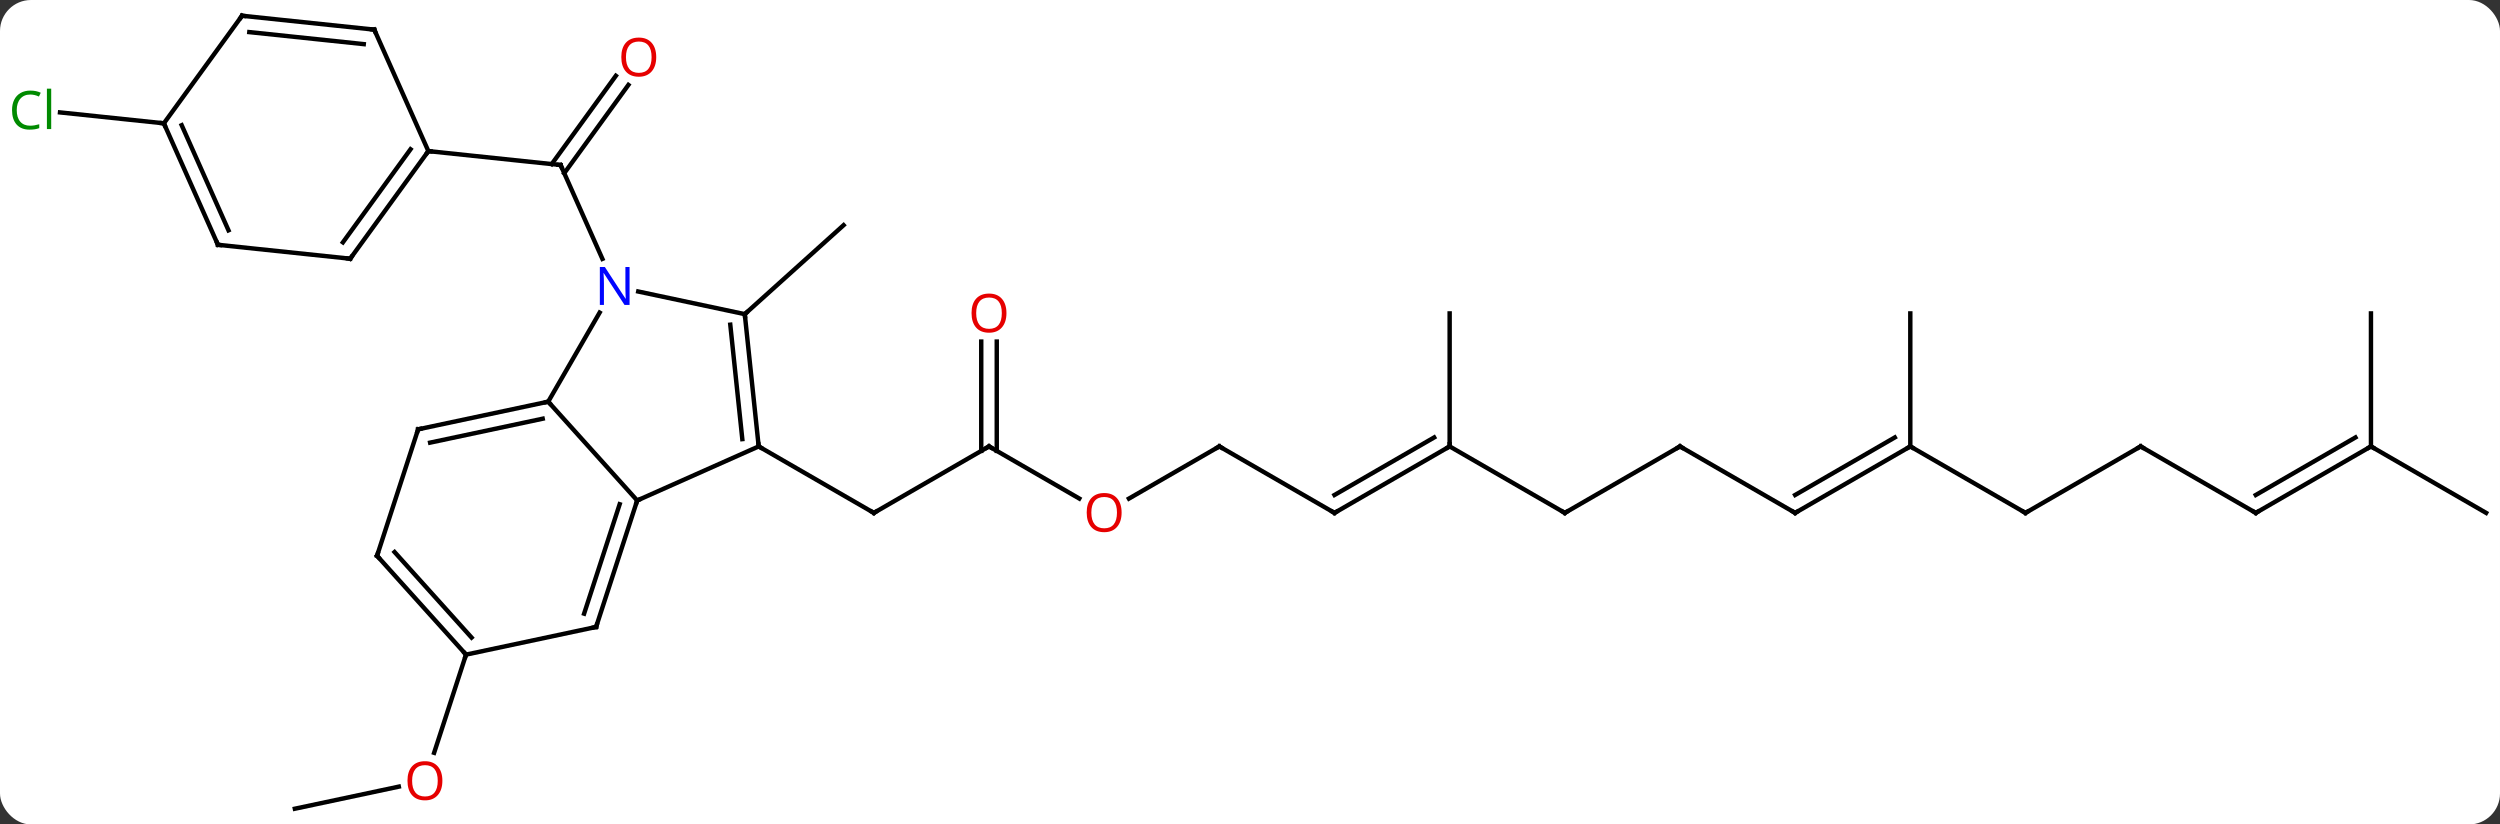 <svg width="564" viewBox="0 0 564 186" style="fill-opacity:1; color-rendering:auto; color-interpolation:auto; text-rendering:auto; stroke:black; stroke-linecap:square; stroke-miterlimit:10; shape-rendering:auto; stroke-opacity:1; fill:black; stroke-dasharray:none; font-weight:normal; stroke-width:1; font-family:'Open Sans'; font-style:normal; stroke-linejoin:miter; font-size:12; stroke-dashoffset:0; image-rendering:auto;" height="186" class="cas-substance-image" xmlns:xlink="http://www.w3.org/1999/xlink" xmlns="http://www.w3.org/2000/svg"><rect x="0" y="0" width="564" height="186" fill="#333333" stroke="none"/><svg class="cas-substance-single-component"><rect y="0" x="0" width="564" stroke="none" ry="7" rx="7" height="186" fill="white" class="cas-substance-group"/><svg y="0" x="0" width="564" viewBox="0 0 564 186" style="fill:black;" height="186" class="cas-substance-single-component-image"><svg><g><g transform="translate(284,93)" style="text-rendering:geometricPrecision; color-rendering:optimizeQuality; color-interpolation:linearRGB; stroke-linecap:butt; image-rendering:optimizeQuality;"><line y2="-73.84" y1="-53.924" x2="-142.235" x1="-156.705" style="fill:none;"/><line y2="-75.897" y1="-55.981" x2="-145.066" x1="-159.537" style="fill:none;"/><line y2="-34.598" y1="-55.77" x2="-148.099" x1="-157.527" style="fill:none;"/><line y2="-58.908" y1="-55.77" x2="-187.362" x1="-157.527" style="fill:none;"/><line y2="7.71" y1="22.71" x2="-60.882" x1="-86.862" style="fill:none;"/><line y2="7.71" y1="22.71" x2="-112.842" x1="-86.862" style="fill:none;"/><line y2="19.469" y1="7.71" x2="-40.516" x1="-60.882" style="fill:none;"/><line y2="-15.938" y1="8.72" x2="-59.132" x1="-59.132" style="fill:none;"/><line y2="-15.938" y1="8.72" x2="-62.632" x1="-62.632" style="fill:none;"/><line y2="7.71" y1="19.484" x2="-8.919" x1="-29.314" style="fill:none;"/><line y2="22.71" y1="7.71" x2="17.061" x1="-8.919" style="fill:none;"/><line y2="7.71" y1="22.71" x2="43.041" x1="17.061" style="fill:none;"/><line y2="5.689" y1="18.669" x2="39.541" x1="17.061" style="fill:none;"/><line y2="22.71" y1="7.71" x2="69.021" x1="43.041" style="fill:none;"/><line y2="-22.29" y1="7.71" x2="43.041" x1="43.041" style="fill:none;"/><line y2="7.71" y1="22.71" x2="95.004" x1="69.021" style="fill:none;"/><line y2="22.71" y1="7.71" x2="120.984" x1="95.004" style="fill:none;"/><line y2="7.71" y1="22.71" x2="146.964" x1="120.984" style="fill:none;"/><line y2="5.689" y1="18.669" x2="143.464" x1="120.984" style="fill:none;"/><line y2="22.71" y1="7.71" x2="172.944" x1="146.964" style="fill:none;"/><line y2="-22.29" y1="7.71" x2="146.964" x1="146.964" style="fill:none;"/><line y2="7.71" y1="22.71" x2="198.927" x1="172.944" style="fill:none;"/><line y2="22.71" y1="7.71" x2="224.907" x1="198.927" style="fill:none;"/><line y2="7.71" y1="22.71" x2="250.887" x1="224.907" style="fill:none;"/><line y2="5.689" y1="18.669" x2="247.387" x1="224.907" style="fill:none;"/><line y2="22.71" y1="7.71" x2="276.867" x1="250.887" style="fill:none;"/><line y2="-22.29" y1="7.71" x2="250.887" x1="250.887" style="fill:none;"/><line y2="-22.128" y1="-42.201" x2="-115.98" x1="-93.684" style="fill:none;"/><line y2="89.448" y1="84.464" x2="-217.479" x1="-194.03" style="fill:none;"/><line y2="54.681" y1="76.832" x2="-178.863" x1="-186.063" style="fill:none;"/><line y2="-65.178" y1="-67.64" x2="-247.032" x1="-270.46" style="fill:none;"/><line y2="19.911" y1="-2.385" x2="-140.25" x1="-160.323" style="fill:none;"/><line y2="-22.477" y1="-2.385" x2="-148.723" x1="-160.323" style="fill:none;"/><line y2="3.855" y1="-2.385" x2="-189.669" x1="-160.323" style="fill:none;"/><line y2="6.858" y1="1.459" x2="-186.964" x1="-161.572" style="fill:none;"/><line y2="7.71" y1="19.911" x2="-112.842" x1="-140.25" style="fill:none;"/><line y2="48.441" y1="19.911" x2="-149.52" x1="-140.25" style="fill:none;"/><line y2="45.438" y1="20.751" x2="-152.224" x1="-144.203" style="fill:none;"/><line y2="-22.128" y1="-27.237" x2="-115.98" x1="-140.015" style="fill:none;"/><line y2="32.385" y1="3.855" x2="-198.939" x1="-189.669" style="fill:none;"/><line y2="-22.128" y1="7.71" x2="-115.98" x1="-112.842" style="fill:none;"/><line y2="-19.752" y1="6.066" x2="-119.249" x1="-116.534" style="fill:none;"/><line y2="54.681" y1="48.441" x2="-178.863" x1="-149.52" style="fill:none;"/><line y2="54.681" y1="32.385" x2="-178.863" x1="-198.939" style="fill:none;"/><line y2="50.837" y1="31.545" x2="-177.614" x1="-194.986" style="fill:none;"/><line y2="-34.635" y1="-58.908" x2="-204.996" x1="-187.362" style="fill:none;"/><line y2="-38.327" y1="-59.33" x2="-206.64" x1="-191.381" style="fill:none;"/><line y2="-86.313" y1="-58.908" x2="-199.563" x1="-187.362" style="fill:none;"/><line y2="-37.773" y1="-34.635" x2="-234.831" x1="-204.996" style="fill:none;"/><line y2="-89.448" y1="-86.313" x2="-229.398" x1="-199.563" style="fill:none;"/><line y2="-85.756" y1="-83.043" x2="-227.754" x1="-201.938" style="fill:none;"/><line y2="-65.178" y1="-37.773" x2="-247.032" x1="-234.831" style="fill:none;"/><line y2="-64.755" y1="-41.043" x2="-243.013" x1="-232.455" style="fill:none;"/><line y2="-65.178" y1="-89.448" x2="-247.032" x1="-229.398" style="fill:none;"/><path style="fill:none; stroke-miterlimit:5;" d="M-157.324 -55.313 L-157.527 -55.77 L-158.024 -55.822"/></g><g transform="translate(284,93)" style="stroke-linecap:butt; fill:rgb(230,0,0); text-rendering:geometricPrecision; color-rendering:optimizeQuality; image-rendering:optimizeQuality; font-family:'Open Sans'; stroke:rgb(230,0,0); color-interpolation:linearRGB; stroke-miterlimit:5;"><path style="stroke:none;" d="M-135.956 -80.11 Q-135.956 -78.048 -136.995 -76.868 Q-138.034 -75.688 -139.877 -75.688 Q-141.768 -75.688 -142.799 -76.853 Q-143.831 -78.017 -143.831 -80.126 Q-143.831 -82.22 -142.799 -83.368 Q-141.768 -84.517 -139.877 -84.517 Q-138.018 -84.517 -136.987 -83.345 Q-135.956 -82.173 -135.956 -80.11 ZM-142.784 -80.11 Q-142.784 -78.376 -142.041 -77.47 Q-141.299 -76.563 -139.877 -76.563 Q-138.456 -76.563 -137.729 -77.462 Q-137.002 -78.36 -137.002 -80.11 Q-137.002 -81.845 -137.729 -82.735 Q-138.456 -83.626 -139.877 -83.626 Q-141.299 -83.626 -142.041 -82.728 Q-142.784 -81.829 -142.784 -80.11 Z"/><path style="fill:none; stroke:black;" d="M-86.429 22.46 L-86.862 22.71 L-87.295 22.46"/><path style="fill:none; stroke:black;" d="M-61.315 7.96 L-60.882 7.71 L-60.449 7.96"/><path style="stroke:none;" d="M-30.965 22.64 Q-30.965 24.702 -32.004 25.882 Q-33.043 27.062 -34.886 27.062 Q-36.777 27.062 -37.808 25.898 Q-38.84 24.733 -38.84 22.624 Q-38.84 20.53 -37.808 19.382 Q-36.777 18.233 -34.886 18.233 Q-33.027 18.233 -31.996 19.405 Q-30.965 20.577 -30.965 22.64 ZM-37.793 22.64 Q-37.793 24.374 -37.05 25.28 Q-36.308 26.187 -34.886 26.187 Q-33.465 26.187 -32.738 25.288 Q-32.011 24.39 -32.011 22.64 Q-32.011 20.905 -32.738 20.015 Q-33.465 19.124 -34.886 19.124 Q-36.308 19.124 -37.05 20.023 Q-37.793 20.921 -37.793 22.64 Z"/><path style="stroke:none;" d="M-56.944 -22.36 Q-56.944 -20.298 -57.984 -19.118 Q-59.023 -17.938 -60.866 -17.938 Q-62.757 -17.938 -63.788 -19.102 Q-64.82 -20.267 -64.82 -22.376 Q-64.82 -24.47 -63.788 -25.618 Q-62.757 -26.767 -60.866 -26.767 Q-59.007 -26.767 -57.976 -25.595 Q-56.944 -24.423 -56.944 -22.36 ZM-63.773 -22.36 Q-63.773 -20.626 -63.03 -19.72 Q-62.288 -18.813 -60.866 -18.813 Q-59.444 -18.813 -58.718 -19.712 Q-57.991 -20.61 -57.991 -22.36 Q-57.991 -24.095 -58.718 -24.985 Q-59.444 -25.876 -60.866 -25.876 Q-62.288 -25.876 -63.03 -24.977 Q-63.773 -24.079 -63.773 -22.36 Z"/><path style="fill:none; stroke:black;" d="M-9.352 7.96 L-8.919 7.71 L-8.486 7.96"/><path style="fill:none; stroke:black;" d="M16.628 22.46 L17.061 22.71 L17.494 22.46"/><path style="fill:none; stroke:black;" d="M42.608 7.96 L43.041 7.71 L43.041 7.21"/><path style="fill:none; stroke:black;" d="M68.588 22.46 L69.021 22.71 L69.454 22.46"/><path style="fill:none; stroke:black;" d="M94.571 7.96 L95.004 7.71 L95.437 7.96"/><path style="fill:none; stroke:black;" d="M120.551 22.46 L120.984 22.71 L121.417 22.46"/><path style="fill:none; stroke:black;" d="M146.531 7.96 L146.964 7.71 L147.397 7.96"/><path style="fill:none; stroke:black;" d="M172.511 22.46 L172.944 22.71 L173.377 22.46"/><path style="fill:none; stroke:black;" d="M198.494 7.96 L198.927 7.71 L199.36 7.96"/><path style="fill:none; stroke:black;" d="M224.474 22.46 L224.907 22.71 L225.34 22.46"/><path style="fill:none; stroke:black;" d="M250.454 7.96 L250.887 7.71 L251.32 7.96"/><path style="stroke:none;" d="M-184.198 83.141 Q-184.198 85.203 -185.238 86.383 Q-186.277 87.563 -188.12 87.563 Q-190.011 87.563 -191.042 86.398 Q-192.073 85.234 -192.073 83.125 Q-192.073 81.031 -191.042 79.883 Q-190.011 78.734 -188.12 78.734 Q-186.261 78.734 -185.23 79.906 Q-184.198 81.078 -184.198 83.141 ZM-191.027 83.141 Q-191.027 84.875 -190.284 85.781 Q-189.542 86.688 -188.12 86.688 Q-186.698 86.688 -185.972 85.789 Q-185.245 84.891 -185.245 83.141 Q-185.245 81.406 -185.972 80.516 Q-186.698 79.625 -188.12 79.625 Q-189.542 79.625 -190.284 80.523 Q-191.027 81.422 -191.027 83.141 Z"/><path style="fill:rgb(0,138,0); stroke:none;" d="M-277.176 -71.672 Q-278.582 -71.672 -279.402 -70.735 Q-280.223 -69.797 -280.223 -68.157 Q-280.223 -66.485 -279.433 -65.563 Q-278.644 -64.641 -277.191 -64.641 Q-276.285 -64.641 -275.144 -64.969 L-275.144 -64.094 Q-276.035 -63.751 -277.332 -63.751 Q-279.223 -63.751 -280.254 -64.907 Q-281.285 -66.063 -281.285 -68.172 Q-281.285 -69.501 -280.793 -70.493 Q-280.301 -71.485 -279.363 -72.024 Q-278.426 -72.563 -277.16 -72.563 Q-275.816 -72.563 -274.801 -72.079 L-275.223 -71.219 Q-276.207 -71.672 -277.176 -71.672 ZM-272.449 -63.876 L-273.418 -63.876 L-273.418 -73.001 L-272.449 -73.001 L-272.449 -63.876 Z"/><path style="fill:none; stroke:black;" d="M-160.812 -2.281 L-160.323 -2.385 L-159.988 -2.013"/><path style="fill:none; stroke:black;" d="M-140.405 20.387 L-140.25 19.911 L-139.793 19.708"/><path style="fill:rgb(0,5,255); stroke:none;" d="M-141.971 -24.209 L-143.112 -24.209 L-147.8 -31.396 L-147.846 -31.396 Q-147.753 -30.131 -147.753 -29.084 L-147.753 -24.209 L-148.675 -24.209 L-148.675 -32.771 L-147.55 -32.771 L-142.878 -25.615 L-142.831 -25.615 Q-142.831 -25.771 -142.878 -26.631 Q-142.925 -27.49 -142.909 -27.865 L-142.909 -32.771 L-141.971 -32.771 L-141.971 -24.209 Z"/><path style="fill:none; stroke:black;" d="M-189.18 3.751 L-189.669 3.855 L-189.823 4.33"/><path style="fill:none; stroke:black;" d="M-112.894 7.213 L-112.842 7.71 L-112.409 7.96"/><path style="fill:none; stroke:black;" d="M-149.365 47.965 L-149.52 48.441 L-150.009 48.545"/><path style="fill:none; stroke:black;" d="M-115.928 -21.631 L-115.98 -22.128 L-115.608 -22.462"/><path style="fill:none; stroke:black;" d="M-198.785 31.91 L-198.939 32.385 L-198.604 32.757"/><path style="fill:none; stroke:black;" d="M-179.198 54.309 L-178.863 54.681 L-179.018 55.157"/><path style="fill:none; stroke:black;" d="M-187.656 -58.504 L-187.362 -58.908 L-186.865 -58.856"/><path style="fill:none; stroke:black;" d="M-204.702 -35.039 L-204.996 -34.635 L-205.493 -34.687"/><path style="fill:none; stroke:black;" d="M-199.36 -85.856 L-199.563 -86.313 L-200.06 -86.365"/><path style="fill:none; stroke:black;" d="M-234.334 -37.721 L-234.831 -37.773 L-235.034 -38.23"/><path style="fill:none; stroke:black;" d="M-228.901 -89.396 L-229.398 -89.448 L-229.692 -89.043"/><path style="fill:none; stroke:black;" d="M-246.829 -64.721 L-247.032 -65.178 L-247.529 -65.23"/></g></g></svg></svg></svg></svg>